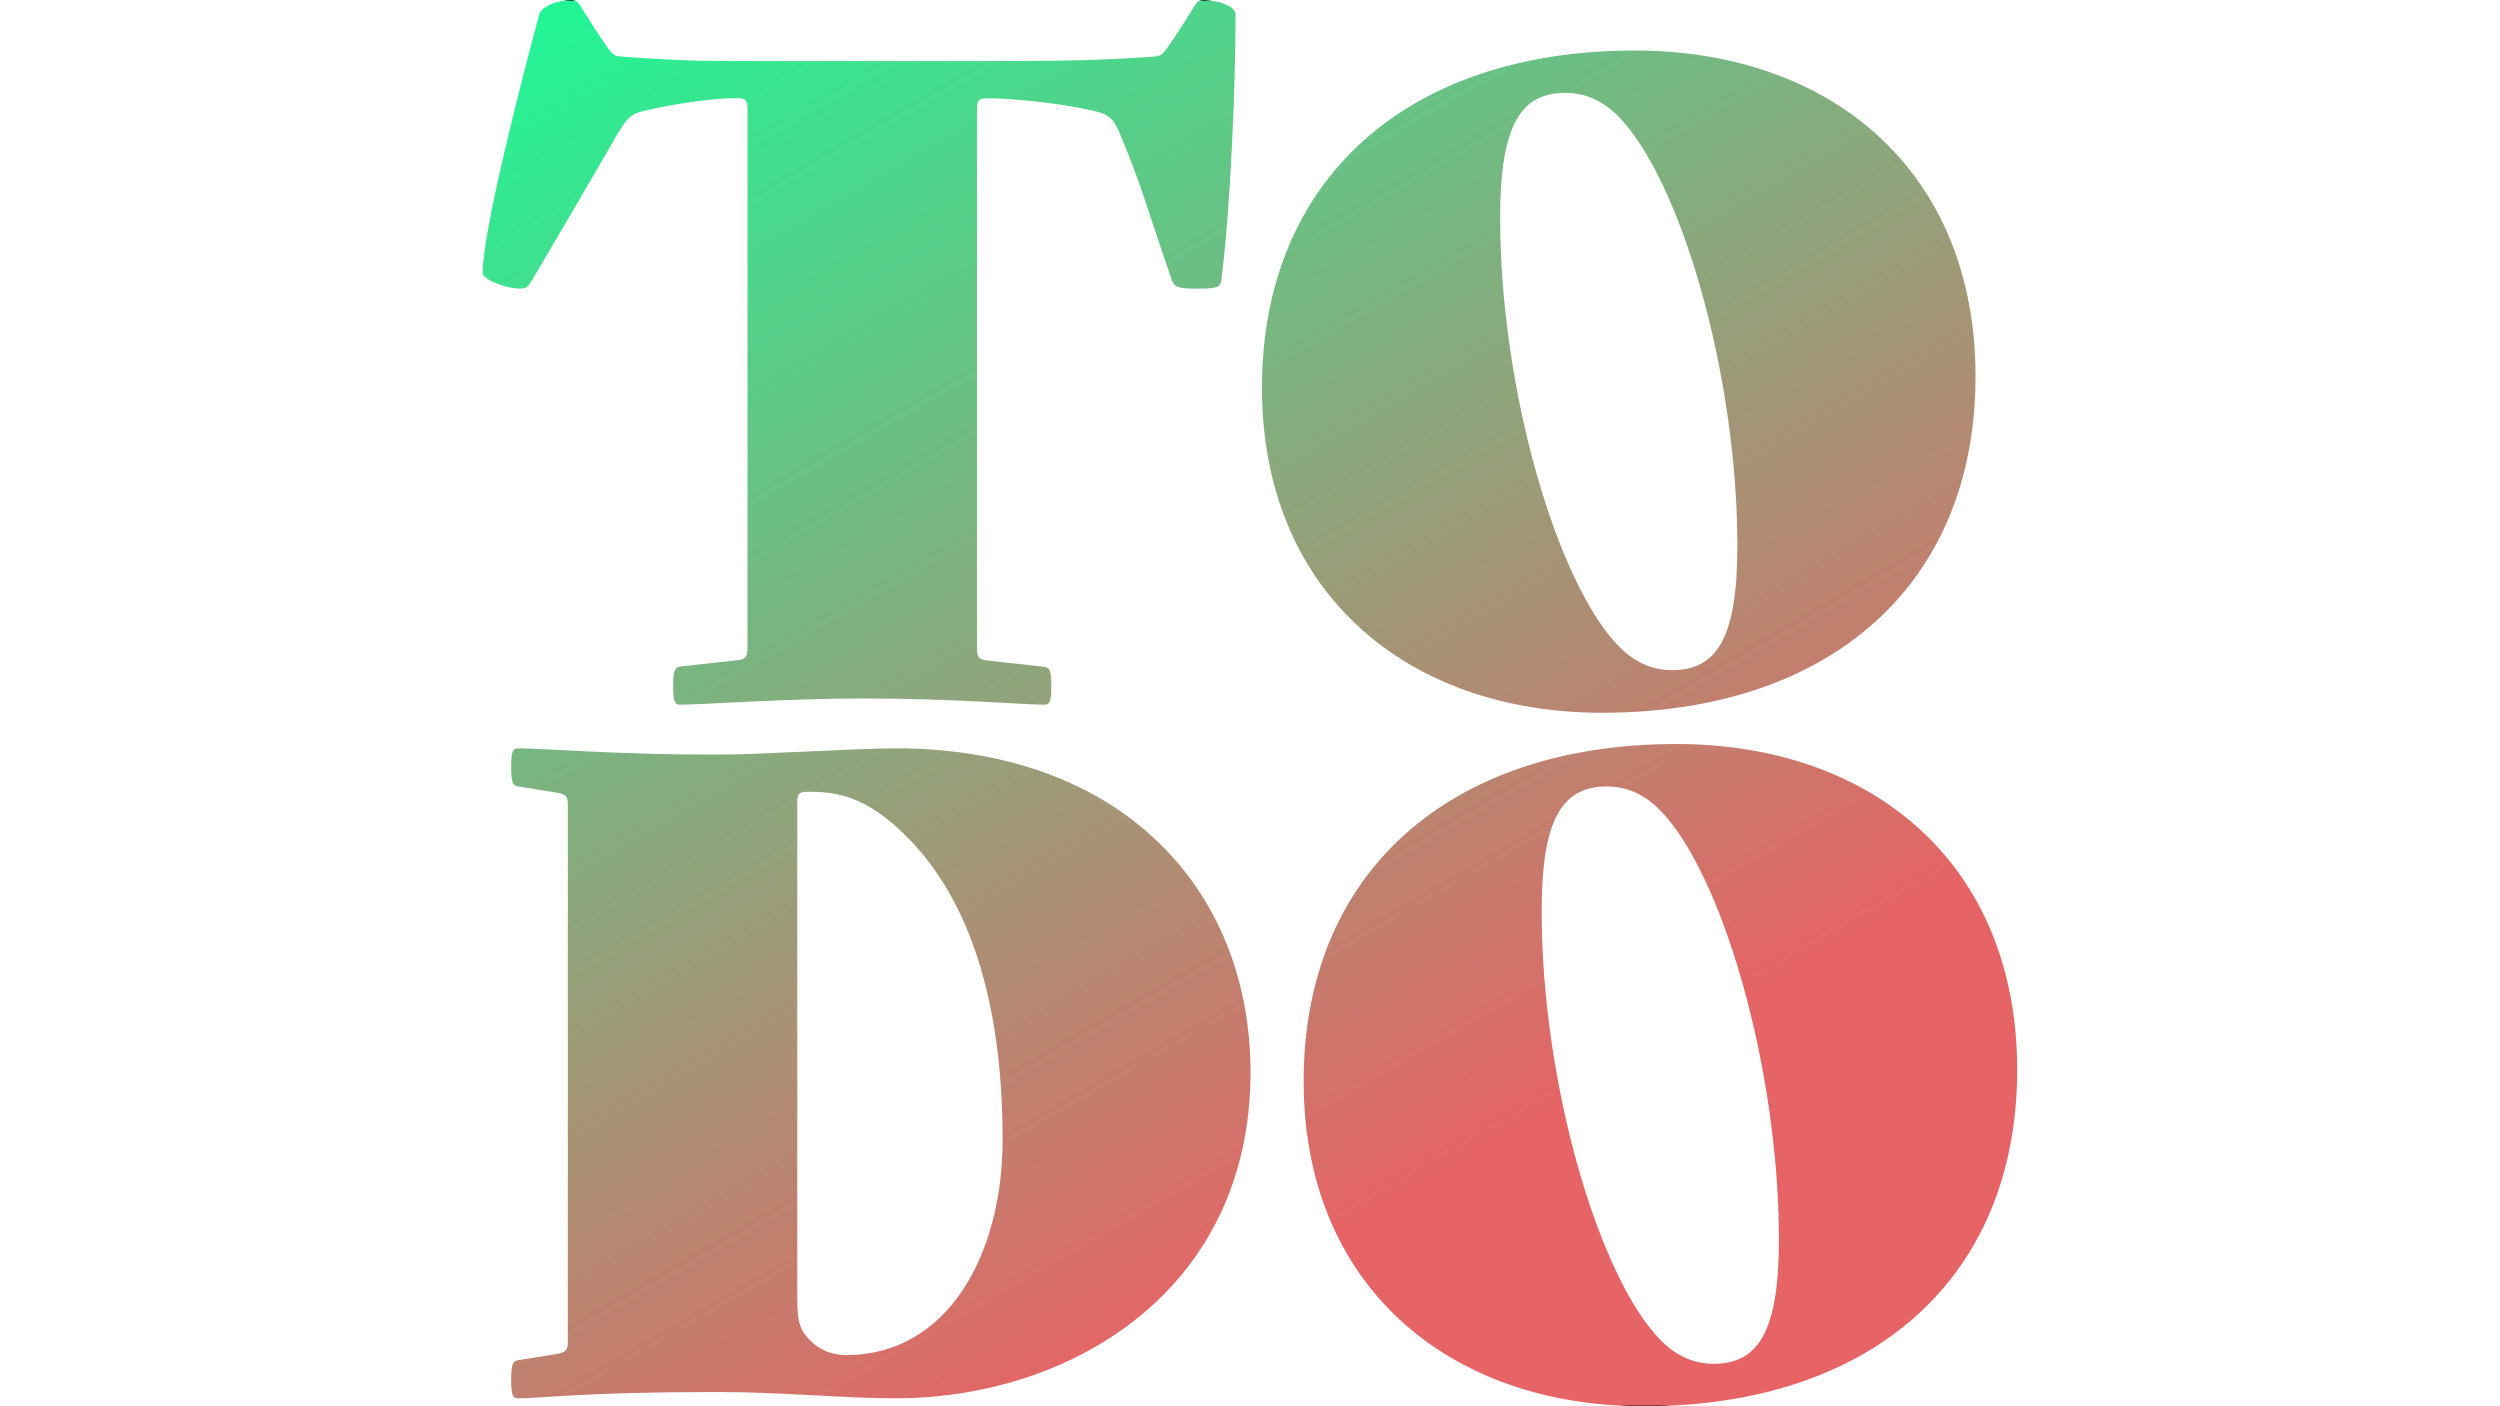 <?xml version="1.0" encoding="utf-8"?>
<!-- Generator: Adobe Illustrator 21.0.2, SVG Export Plug-In . SVG Version: 6.00 Build 0)  -->
<svg version="1.1" id="Layer_1" xmlns="http://www.w3.org/2000/svg" xmlns:xlink="http://www.w3.org/1999/xlink" x="0px" y="0px"
	 viewBox="0 0 1920 1080" style="enable-background:new 0 0 1920 1080;" xml:space="preserve">
	<defs>
		<linearGradient id="grad" gradientTransform="rotate(45)">
            <stop offset="10%"  stop-color="#15ff99"/>
            <stop offset="100%" stop-color="#e66465"/>
			
        </linearGradient>
	</defs>
<style type="text/css">
	

	<!-- #fondo{
		 	fill: url(#MyGradient);
			fill: purple;
		 } -->
	.st0{
		clip-path:url(#clip_1_);
		fill:url(#grad);
		stroke:#000000;
		stroke-miterlimit:10;
		}
</style>
<g id="clipping">
	<defs>
		<path id="clip" d="M801.9,541.2c-15.6,0-69.4-4.8-139.4-4.8c-56.4,0-124.4,4.8-140.1,4.8c-4.1,0-5.4-2-5.4-14.3
			c0-12.2,1.4-14.3,5.4-15l43.5-4.8c6.8-0.7,8.2-2.7,8.2-9.5v-414c0-6.8-1.4-8.2-8.2-8.2h-2.7c-10.2,0-37.4,2.7-64.6,8.8
			c-13.6,2.7-16.3,5.4-23.8,17.7c-23.1,40.1-36.7,63.2-66,112.9c-3.4,5.4-4.1,6.8-9.5,6.8c-10.9,0-28.6-6.8-28.6-12.2
			c0-32,29.9-148.2,43.5-198.5C416.4,4.1,430,0,438.8,0c4.1,0,5.4,2,7.5,5.4c6.8,10.9,13.6,21.8,20.4,31.3c4.1,5.4,4.8,6.1,10.2,6.8
			c39.4,2.7,56.4,3.4,86.4,3.4h197.9c57.1,0,85.7-0.7,125.1-3.4c5.4-0.7,6.1-1.4,10.2-6.8c6.8-9.5,13.6-20.4,20.4-31.3
			c2-3.4,3.4-5.4,7.5-5.4c8.8,0,24.5,4.1,24.5,10.9c0,50.3-3.4,144.8-10.9,204c-0.7,5.4-2.7,6.8-18.4,6.8c-15.6,0-17.7-1.4-19.7-6.8
			c-18.4-53-23.1-72.8-40.1-112.9c-5.4-12.9-10.2-15-23.8-17.7c-27.2-6.1-64.6-8.8-74.8-8.8h-2.7c-6.8,0-8.2,1.4-8.2,8.2v414.1
			c0,6.8,1.4,8.8,8.2,9.5l43.5,4.8c4.1,0.7,5.4,2.7,5.4,15C807.4,539.2,806,541.2,801.9,541.2z M1255.4,38.8
			c150.9,0,261.8,92.5,261.8,250.2c0,159.8-111.5,258.4-286.9,258.4c-150.3,0-261.1-93.2-261.1-249.5
			C969.2,138,1080.7,38.8,1255.4,38.8z M1243.9,497c13.6,13.6,27.9,17.7,40.1,17.7c34,0,50.3-23.8,50.3-95.2
			c0-133.3-44.2-282.9-91.8-330.5c-13.6-13.6-27.9-17.7-40.1-17.7c-34,0-50.3,23.8-50.3,95.9C1152.1,299.9,1196.3,449.5,1243.9,497z
			 M687.7,1073.9c-40.1,0-86.4-4.8-134-4.8h-10.2c-90.4,0-129.9,4.8-145.5,4.8c-4.1,0-5.4-2-5.4-14.3c0-12.2,1.4-14.3,5.4-15
			l29.9-4.8c6.8-1.4,8.2-2.7,8.2-9.5v-412c0-6.8-1.4-8.2-8.2-9.5L398,604c-4.1-0.7-5.4-2.7-5.4-15s1.4-14.3,5.4-14.3
			c15.6,0,79.6,4.8,142.8,4.8h14.3c27.2,0,104.7-4.8,132.6-4.8c172.7,0,272.7,107.4,272.7,248.9
			C960.3,991.6,821.6,1073.9,687.7,1073.9z M770,875.3c0-106.8-25.8-184.9-73.4-232.5c-27.2-27.2-48.3-34.7-73.4-34.7h-2.7
			c-6.8,0-8.2,1.4-8.2,8.2v381.5c0,19,2.7,24.5,10.2,32c6.8,6.8,16.3,10.9,27.2,10.9C729.2,1040.6,770,961.7,770,875.3z
			 M1287.4,571.4c151,0,261.8,92.5,261.8,250.2c0,159.8-111.5,258.4-286.9,258.4c-150.3,0-261.1-93.2-261.1-249.5
			C1001.1,670.7,1112.6,571.4,1287.4,571.4z M1275.8,1029.7c13.6,13.6,27.9,17.7,40.1,17.7c34,0,50.3-23.8,50.3-95.2
			c0-133.3-44.2-282.9-91.8-330.5c-13.6-13.6-27.9-17.7-40.1-17.7c-34,0-50.3,23.8-50.3,95.9C1184,832.5,1228.2,982.1,1275.8,1029.7
			z"/>
	</defs>
	<clipPath id="clip_1_">
		<use xlink:href="#clip"  style="overflow:visible;"/>
	</clipPath>
	<rect id="fondo" class="st0" width="1920" height="1080"/>
</g>
</svg>
